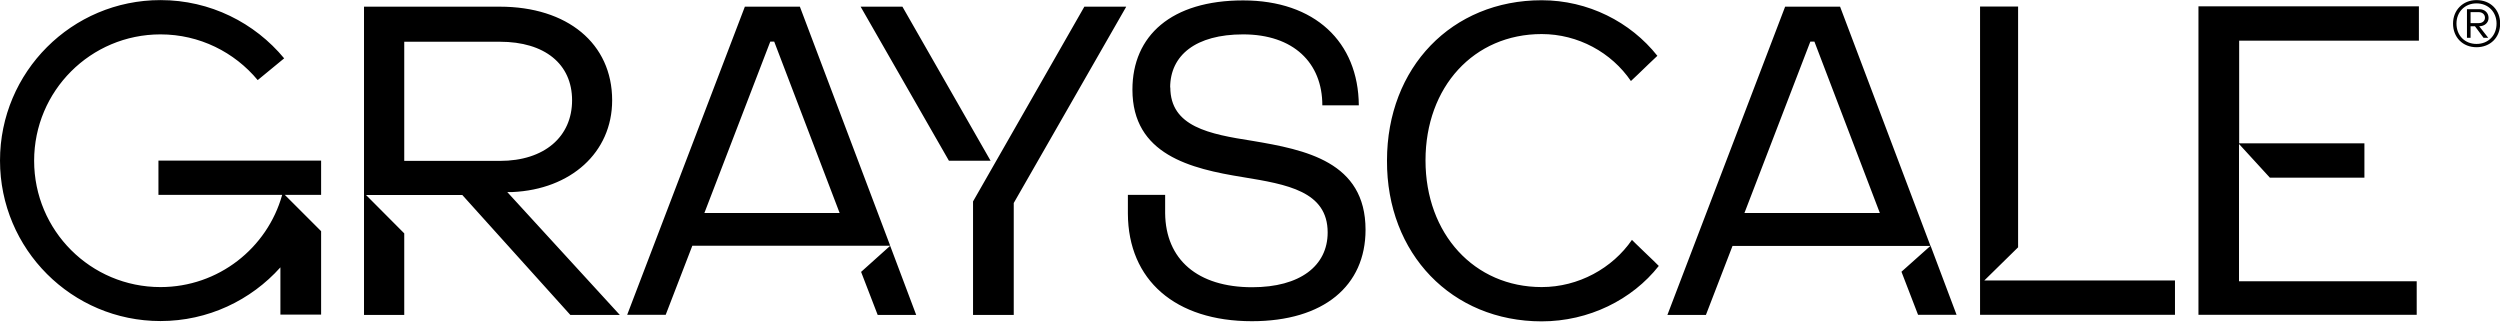 <?xml version="1.0" encoding="UTF-8"?>
<!DOCTYPE svg PUBLIC "-//W3C//DTD SVG 1.1//EN" "http://www.w3.org/Graphics/SVG/1.1/DTD/svg11.dtd">
<!-- Creator: CorelDRAW 2021 (64-Bit) -->
<svg xmlns="http://www.w3.org/2000/svg" xml:space="preserve" width="1.096in" height="0.141in" version="1.1" style="shape-rendering:geometricPrecision; text-rendering:geometricPrecision; image-rendering:optimizeQuality; fill-rule:evenodd; clip-rule:evenodd"
viewBox="0 0 159.68 20.51"
 xmlns:xlink="http://www.w3.org/1999/xlink"
 xmlns:xodm="http://www.corel.com/coreldraw/odm/2003">
 <defs>
  <style type="text/css">
   <![CDATA[
    .fil0 {fill:black}
   ]]>
  </style>
 </defs>
 <g id="Layer_x0020_1">
  <path class="fil0" d="M18.02 12.44c-0.95,3.39 -4.07,5.88 -7.77,5.88 -4.46,0 -8.07,-3.61 -8.07,-8.07 0,-4.46 3.61,-8.07 8.07,-8.07 2.5,0 4.73,1.14 6.21,2.92l1.69 -1.39c-1.88,-2.27 -4.72,-3.72 -7.9,-3.72 -5.66,0 -10.25,4.59 -10.25,10.25 0,5.66 4.59,10.25 10.25,10.25 3.04,0 5.78,-1.33 7.66,-3.43l0 3.02 2.6 0 0 -4.92 0 -0.41 -0.72 -0.72 -1.6 -1.6 2.09 0 0.23 0 0 -2.19 -2.19 0 -8.2 0 0 2.19 7.9 0zm13.91 -12.03l-8.68 0 0 19.69 2.57 0 0 -5.21 -2.44 -2.45 6.15 0 6.9 7.66 3.16 0 -7.19 -7.85 0.34 0c3.7,-0.17 6.36,-2.51 6.36,-5.86 0,-3.63 -2.86,-5.98 -7.18,-5.98zm4.61 5.98c0,2.32 -1.76,3.87 -4.61,3.87l-6.11 0 0 -7.61 6.11 0c2.86,0 4.61,1.42 4.61,3.74zm11.04 -5.98l3.51 0 5.77 15.27 -12.64 0 -1.7 4.41 -2.46 0 7.52 -19.69zm9.28 15.28l-0 -0 0.01 0 -0.01 0zm0 0l1.66 4.41 -2.46 0 -1.06 -2.75 1.85 -1.66zm-3.23 -2.1l-4.18 -10.95 -0.25 0 -4.21 10.95 8.65 0 0 0zm63.9 -13.18l-3.51 0 -7.52 19.69 2.46 0 1.7 -4.41 12.64 0 0 0 -1.85 1.65 1.06 2.75 2.46 0 -1.66 -4.41 0 -0 -0.01 0 -5.77 -15.27zm-1.64 2.23l4.18 10.95 -0 0 -8.65 0 4.21 -10.95 0.25 0zm-58.26 -2.23l-2.66 0 5.64 9.84 2.66 0 -5.63 -9.84zm14.29 0l-2.66 0 -7.11 12.44 0 7.25 2.6 0 0 -7.15 7.18 -12.53zm71.09 8.79l0 8.75 11.35 0 0 2.14 -13.94 0 0 -7.44 0 -1.67 0 -10.59 14.08 0 0 2.19 -11.48 0 0 6.56 2.39 0 5.61 0 0 2.19 -6.04 0 -1.96 -2.14zm15.17 -6.2c0.88,0 1.51,-0.62 1.51,-1.51 0,-0.88 -0.62,-1.5 -1.51,-1.5 -0.87,0 -1.5,0.64 -1.5,1.5 0,0.88 0.62,1.51 1.5,1.51zm0 -0.21c-0.75,0 -1.28,-0.54 -1.28,-1.3 0,-0.74 0.53,-1.29 1.28,-1.29 0.75,0 1.28,0.55 1.28,1.29 0,0.76 -0.53,1.3 -1.28,1.3zm-0.61 -0.39l0.23 0 0 -0.74 0.28 0 0.55 0.74 0.3 0 -0.58 -0.74 0.01 0c0.33,0 0.59,-0.22 0.59,-0.53 0,-0.33 -0.25,-0.56 -0.59,-0.56l-0.79 0 0 1.84zm0.23 -0.94l0 -0.7 0.53 0c0.21,0 0.39,0.14 0.39,0.35 0,0.21 -0.16,0.35 -0.39,0.35l-0.53 0zm-83.05 4.1c0,2.52 2.49,2.99 5.24,3.42l0 0c3.39,0.57 7.23,1.33 7.23,5.68 0,3.58 -2.67,5.84 -7.26,5.84 -4.89,0 -7.9,-2.62 -7.92,-6.87l0 -0.03 0 -0 0 -1.17 2.38 0 0 1.17c0.03,2.96 2.07,4.73 5.56,4.73 3.05,0 4.82,-1.36 4.82,-3.5 0,-2.63 -2.6,-3.07 -5.4,-3.53 -3.36,-0.54 -7.07,-1.44 -7.07,-5.59 0,-3.45 2.49,-5.7 7.07,-5.7 4.58,0 7.36,2.65 7.39,6.7l-2.33 0c0,-2.72 -1.85,-4.53 -5.06,-4.53 -3.02,0 -4.66,1.33 -4.66,3.4zm29.49 9.74c-1.25,1.82 -3.42,3.02 -5.77,3.02 -4.3,0 -7.42,-3.39 -7.42,-8.09 0,-4.7 3.09,-8.07 7.42,-8.07 2.33,0 4.46,1.18 5.7,3 0.1,-0.09 0.69,-0.65 1.14,-1.09l0 -0 0 -0c0.28,-0.27 0.51,-0.49 0.55,-0.52 -1.72,-2.17 -4.43,-3.55 -7.39,-3.55 -5.74,0 -9.88,4.29 -9.88,10.24 -0.03,5.95 4.14,10.27 9.88,10.27 3.01,0 5.78,-1.38 7.48,-3.54 -0.05,-0.06 -0.53,-0.52 -0.97,-0.94l-0 -0c-0.37,-0.35 -0.7,-0.68 -0.74,-0.72zm24.66 -14.9l-2.43 0 0 19.69 12.45 0 0 -2.19 -12.18 0 2.16 -2.12 0 -15.38z"/>
 </g>
</svg>
